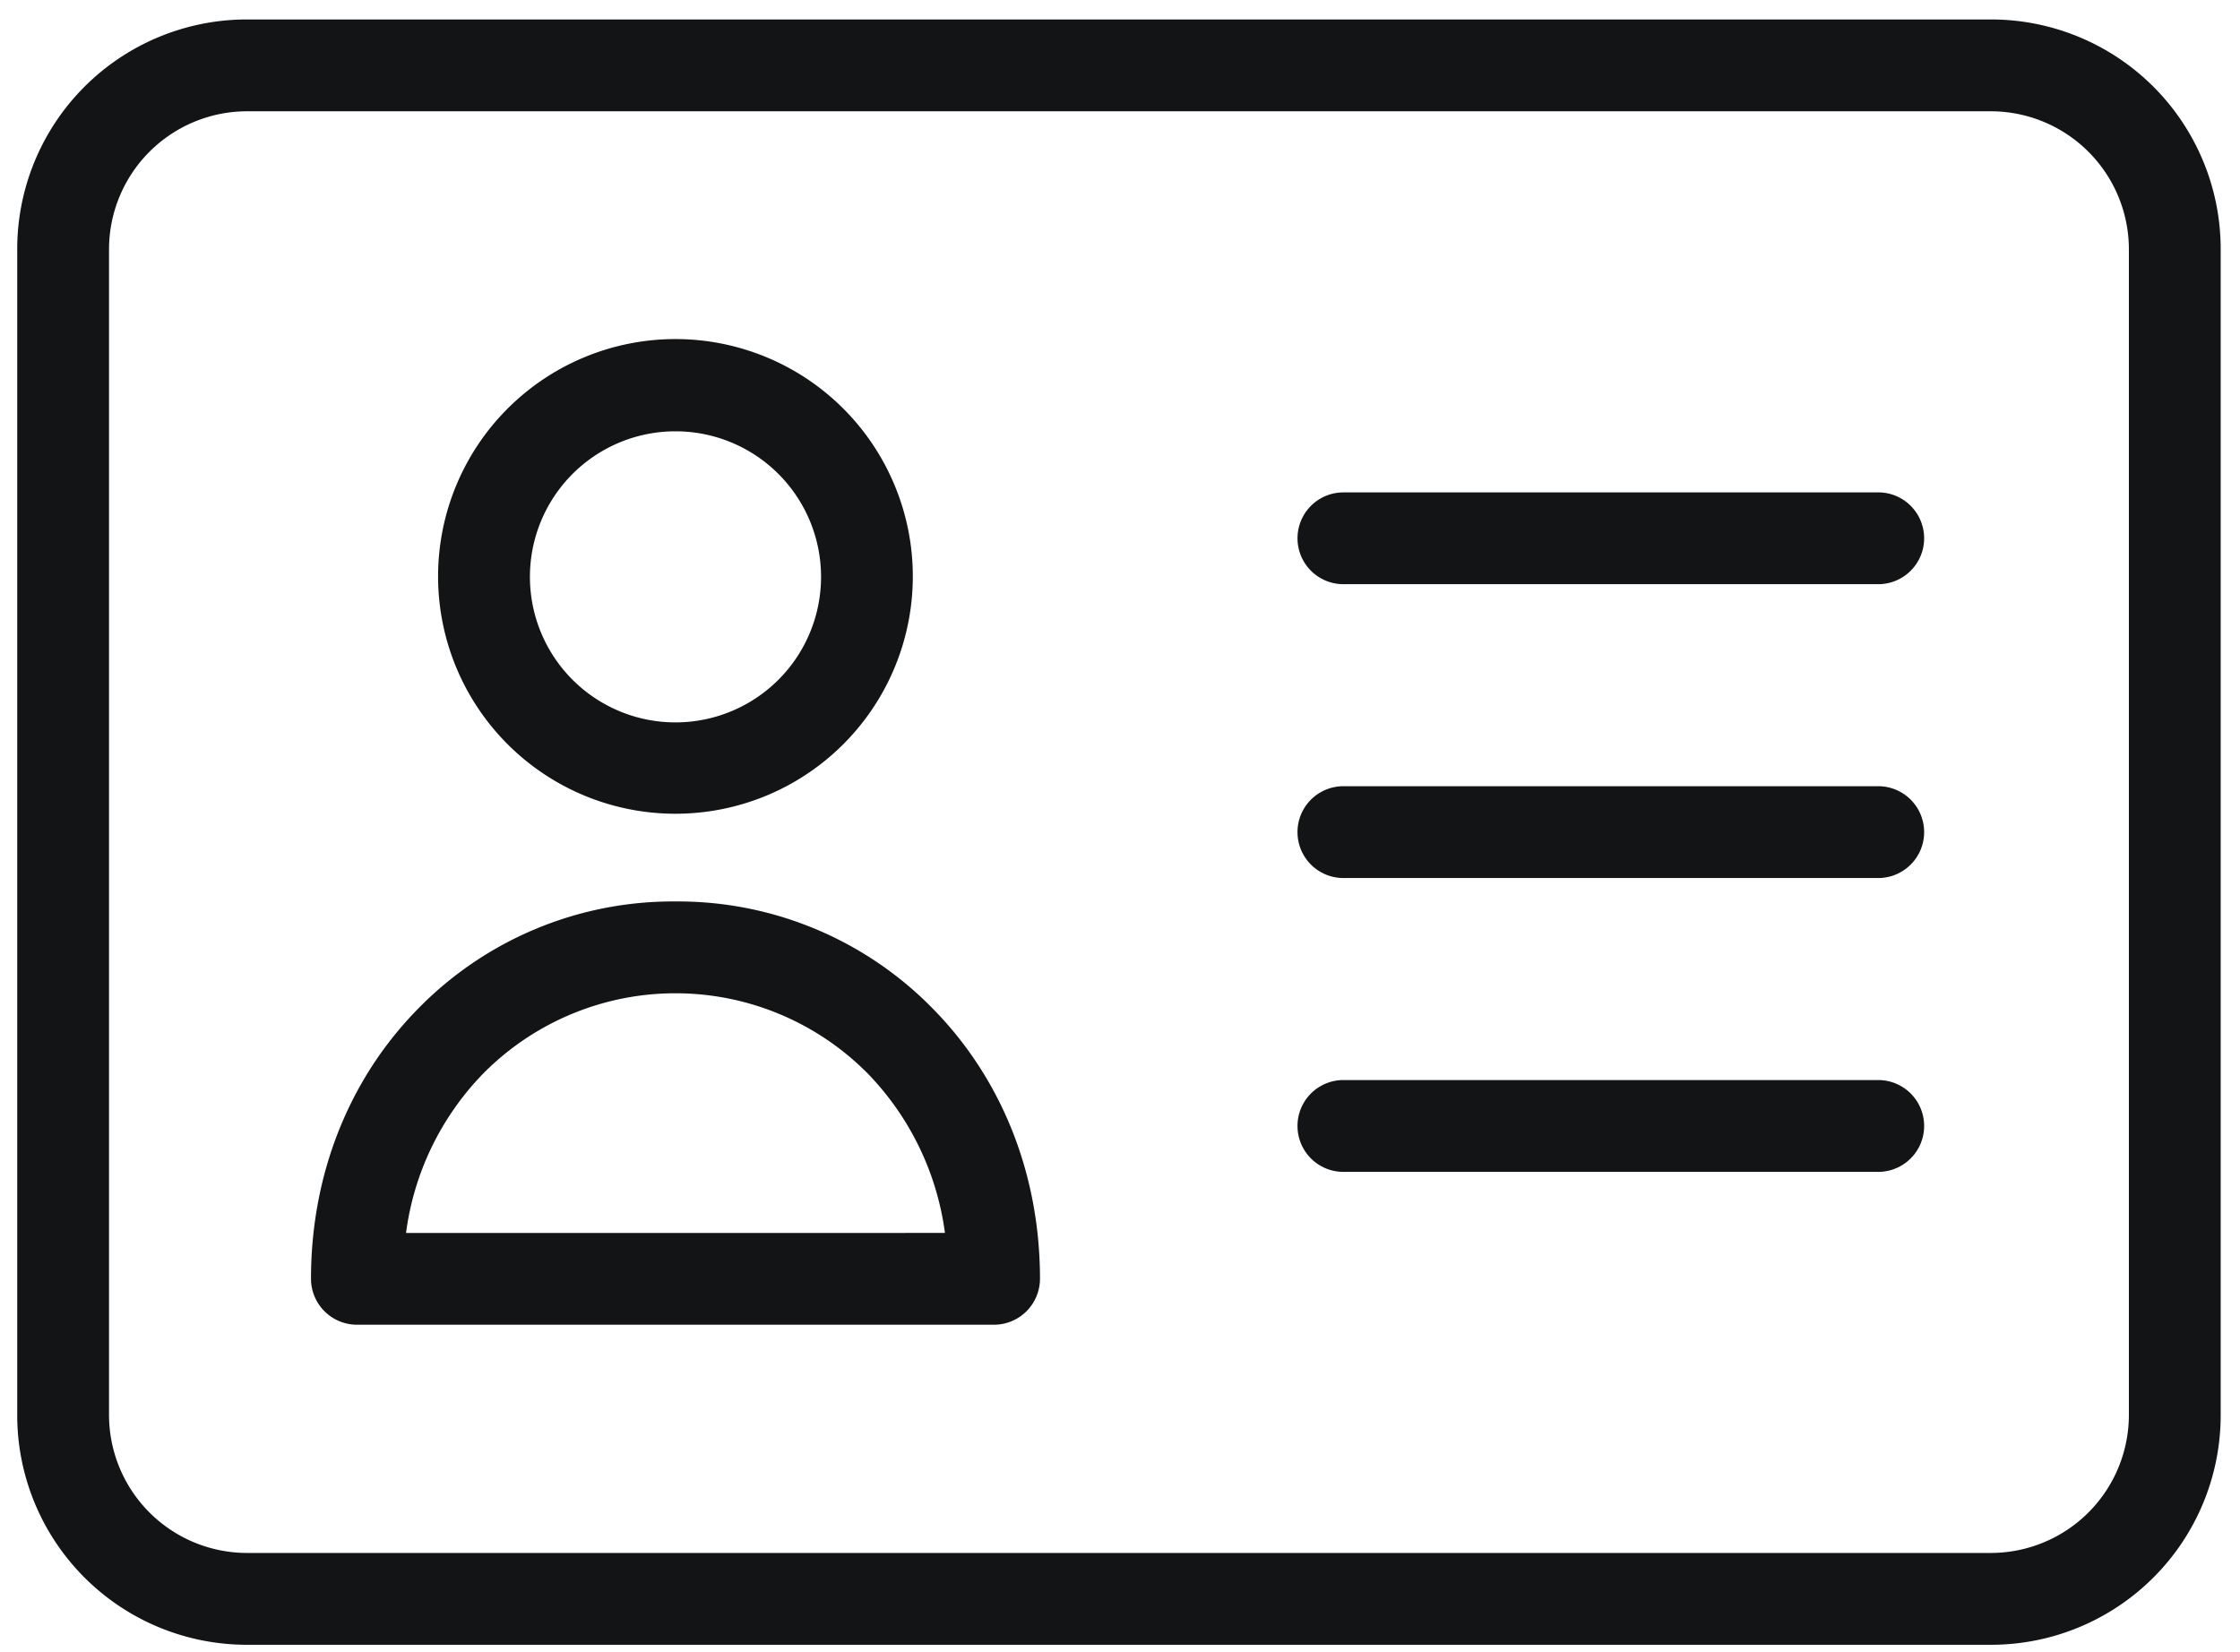 <svg xmlns="http://www.w3.org/2000/svg" width="61" height="45" viewBox="0 0 61 45"><g><g><path fill="#131416" d="M18.395 22.163a6.464 6.464 0 1 1 6.463-6.465 6.464 6.464 0 0 1-6.463 6.465zm0-10.416a3.964 3.964 0 0 0 0 7.928 3.964 3.964 0 0 0 0-7.928zm0 12.805a9.702 9.702 0 0 1 7.026 2.938c1.875 1.914 2.9 4.514 2.9 7.34a1.254 1.254 0 0 1-1.25 1.25H9.719a1.254 1.254 0 0 1-1.25-1.25c0-2.826 1.025-5.426 2.9-7.34a9.701 9.701 0 0 1 7.026-2.938zm7.338 9.028a7.689 7.689 0 0 0-2.1-4.339 7.363 7.363 0 0 0-10.476 0 7.65 7.65 0 0 0-2.1 4.34zM54.223.53a6.254 6.254 0 0 1 6.251 6.253v31.761a6.254 6.254 0 0 1-6.25 6.253H6.719a6.254 6.254 0 0 1-6.25-6.253V6.783A6.254 6.254 0 0 1 6.718.53zm3.751 6.253a3.762 3.762 0 0 0-3.75-3.752H6.719a3.762 3.762 0 0 0-3.75 3.752v31.761a3.762 3.762 0 0 0 3.75 3.752h47.505a3.762 3.762 0 0 0 3.75-3.752zm-6.826 14.63a1.25 1.25 0 0 1 0 2.501H36.584a1.25 1.25 0 1 1 0-2.501zm0 8.003a1.25 1.25 0 0 1 0 2.501H36.584a1.25 1.25 0 0 1 0-2.501zm0-16.006a1.25 1.25 0 1 1 0 2.501H36.584a1.25 1.25 0 1 1 0-2.5z"/></g></g></svg>